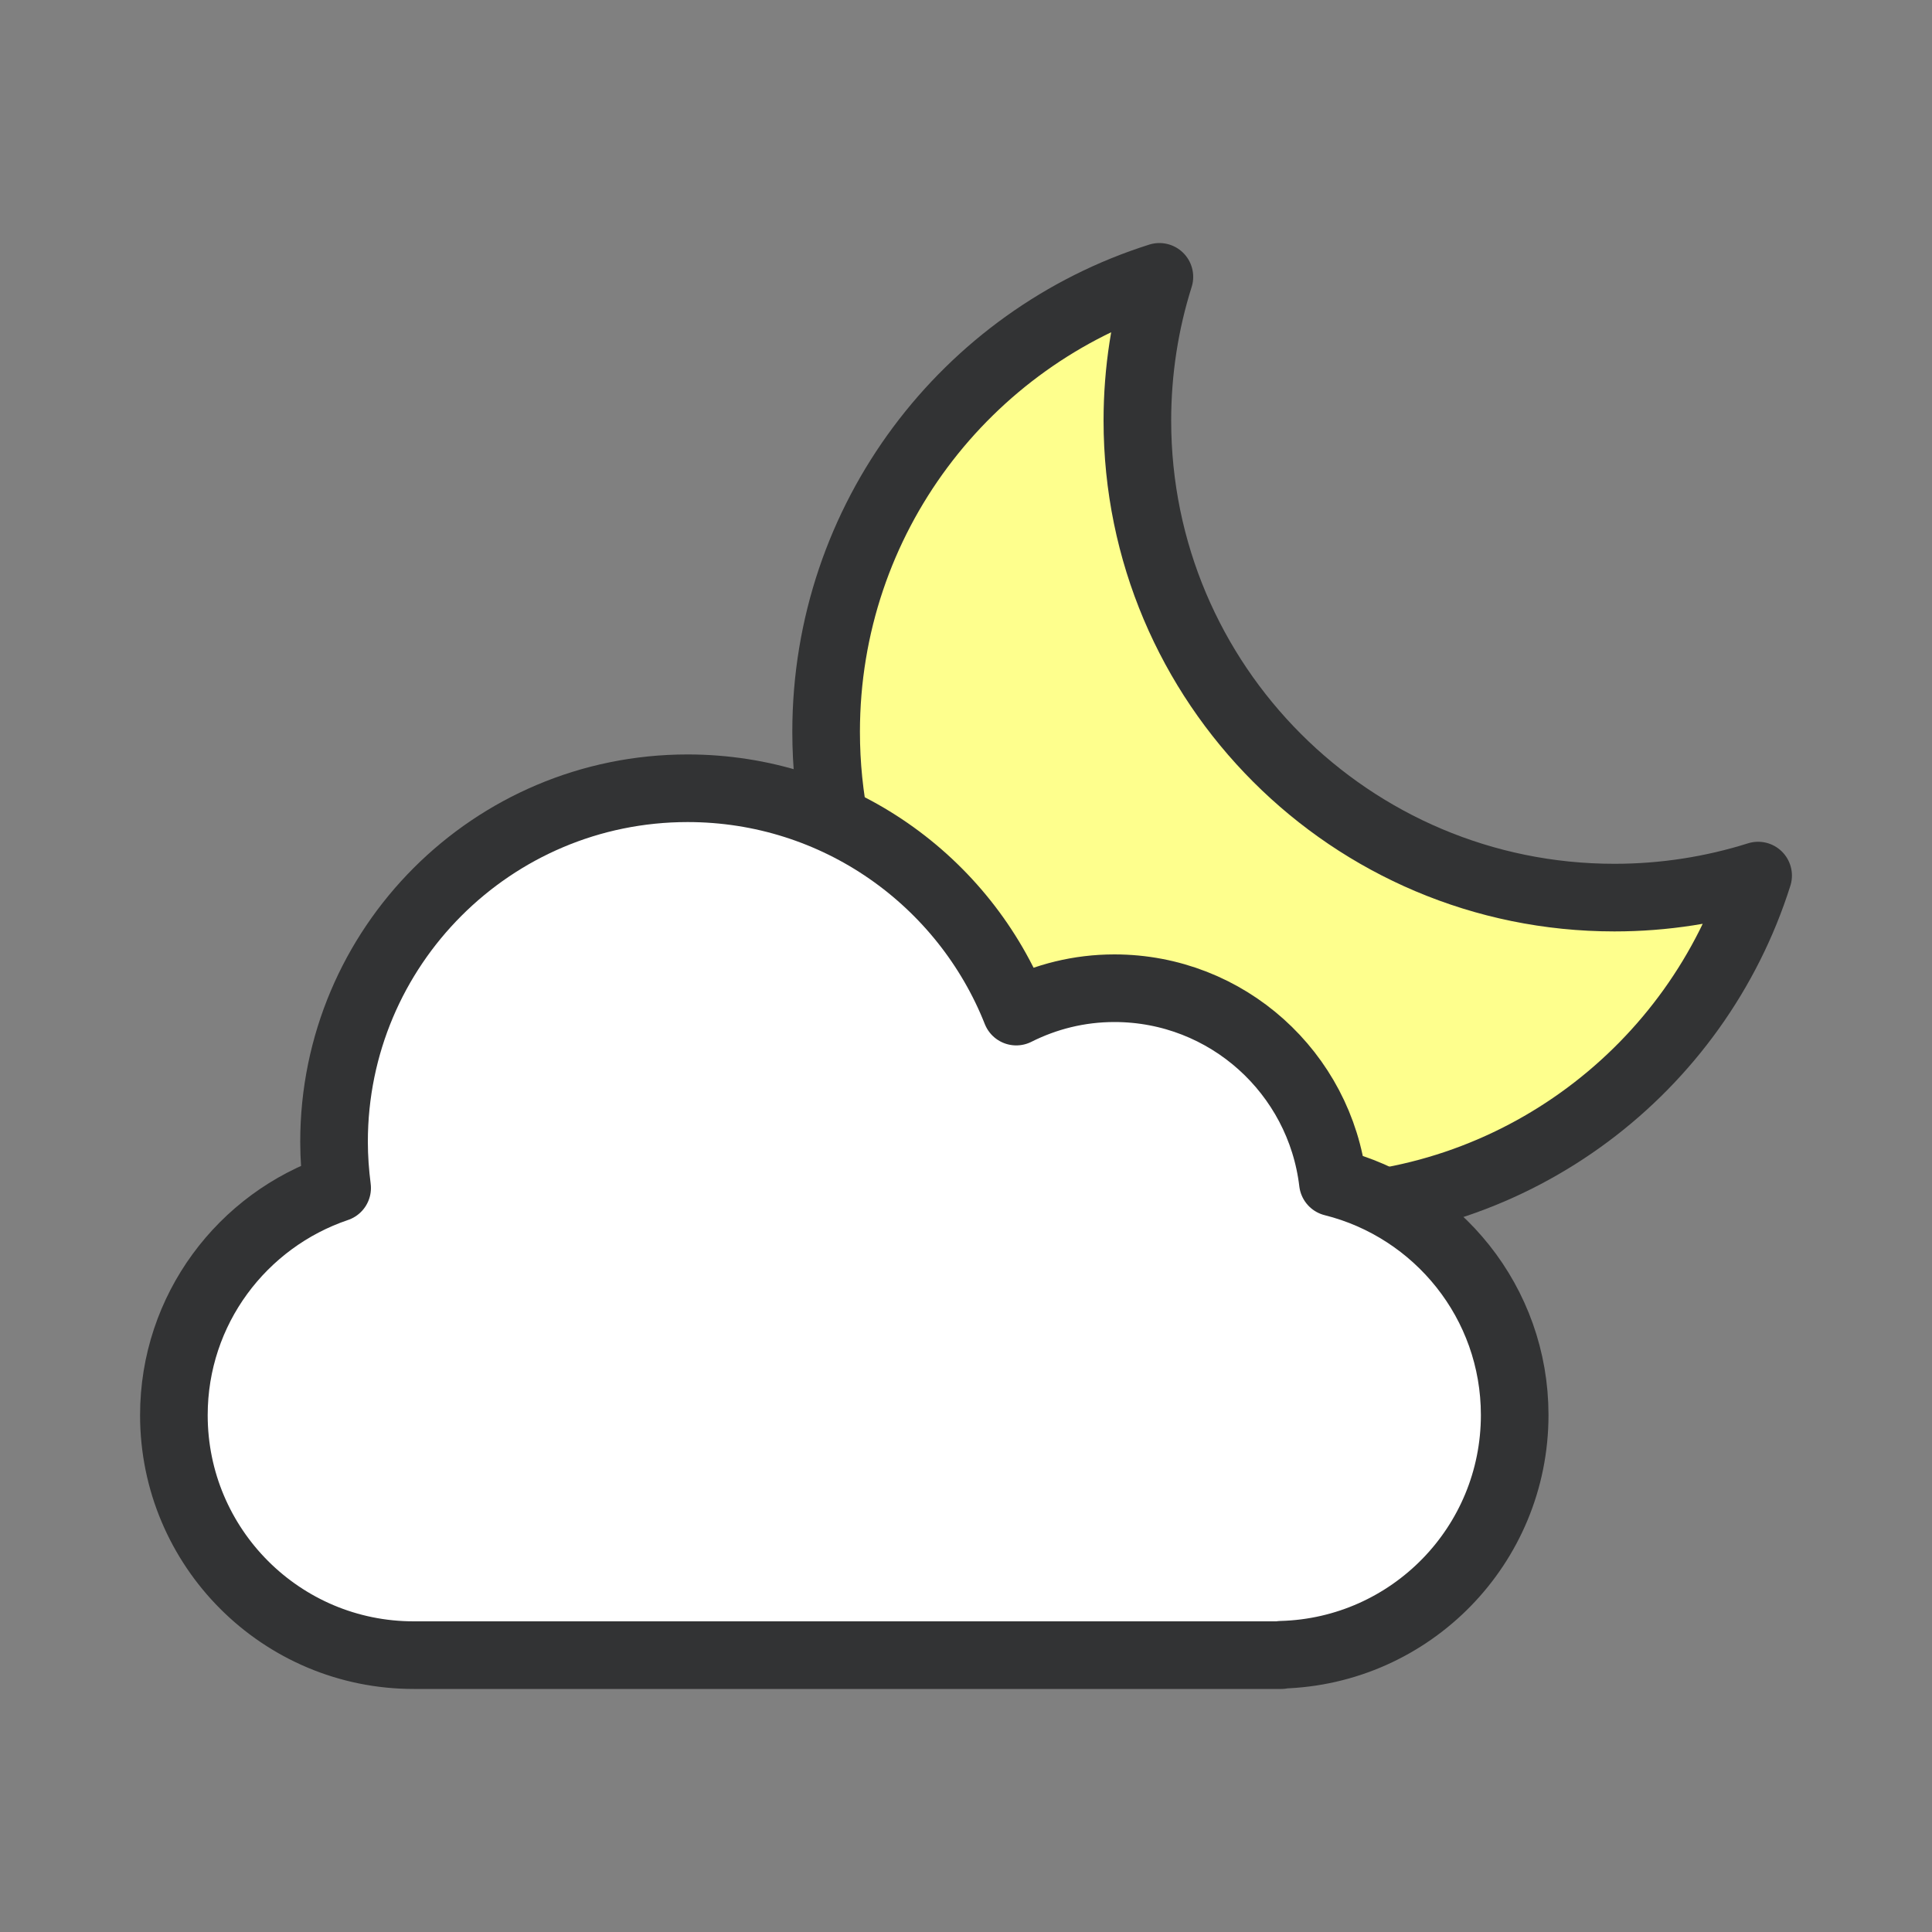 <?xml version="1.0" encoding="utf-8"?><svg xml:space="preserve" viewBox="0 0 100 100" y="0px" x="0px" xmlns:xlink="http://www.w3.org/1999/xlink" xmlns="http://www.w3.org/2000/svg" id="Layer_1" version="1.1" width="200px" height="200px" style="width:100%;height:100%;background-size:initial;background-repeat-y:initial;background-repeat-x:initial;background-position-y:initial;background-position-x:initial;background-origin:initial;background-color:initial;background-clip:initial;background-attachment:initial;animation-play-state:paused" ><rect x="0" y="0" width="100" height="100" fill="#808080" stroke="none"/><g class="ldl-scale" style="transform-origin:50% 50%;transform:rotate(0deg) scale(1, 1);animation-play-state:paused" ><path d="M83.56,46.46c-13.64,0-24.69-11.06-24.69-24.69c0-2.59,0.4-5.1,1.14-7.44c-10,3.16-17.25,12.51-17.25,23.55 c0,13.64,11.06,24.69,24.69,24.69c11.04,0,20.39-7.25,23.55-17.25C88.65,46.06,86.15,46.46,83.56,46.46z" stroke-miterlimit="10" stroke-linejoin="round" stroke-linecap="round" stroke-width="3.5" stroke="#323334" fill="#FEE1C5" style="stroke:rgb(50, 51, 52);fill:rgb(254, 255, 141);animation-play-state:paused" ></path>
<path d="M17.45,61.49c-0.1-0.78-0.16-1.58-0.16-2.39c0-10.1,8.19-18.3,18.3-18.3c7.73,0,14.33,4.79,17.01,11.56 c1.53-0.77,3.25-1.21,5.08-1.21c5.84,0,10.64,4.39,11.31,10.05c5.4,1.35,9.41,6.22,9.41,12.04c0,6.75-5.38,12.23-12.08,12.41v0.02 H21.43C14.56,85.68,9,80.11,9,73.25C9,67.78,12.54,63.15,17.45,61.49z" stroke-miterlimit="10" stroke-linejoin="round" stroke-linecap="round" stroke-width="3.5" stroke="#323334" fill="#A0C8D7" style="stroke:rgb(50, 51, 52);fill:rgb(255, 255, 255);animation-play-state:paused" ></path>
</g><!-- generated by https://loading.io/ --></svg>